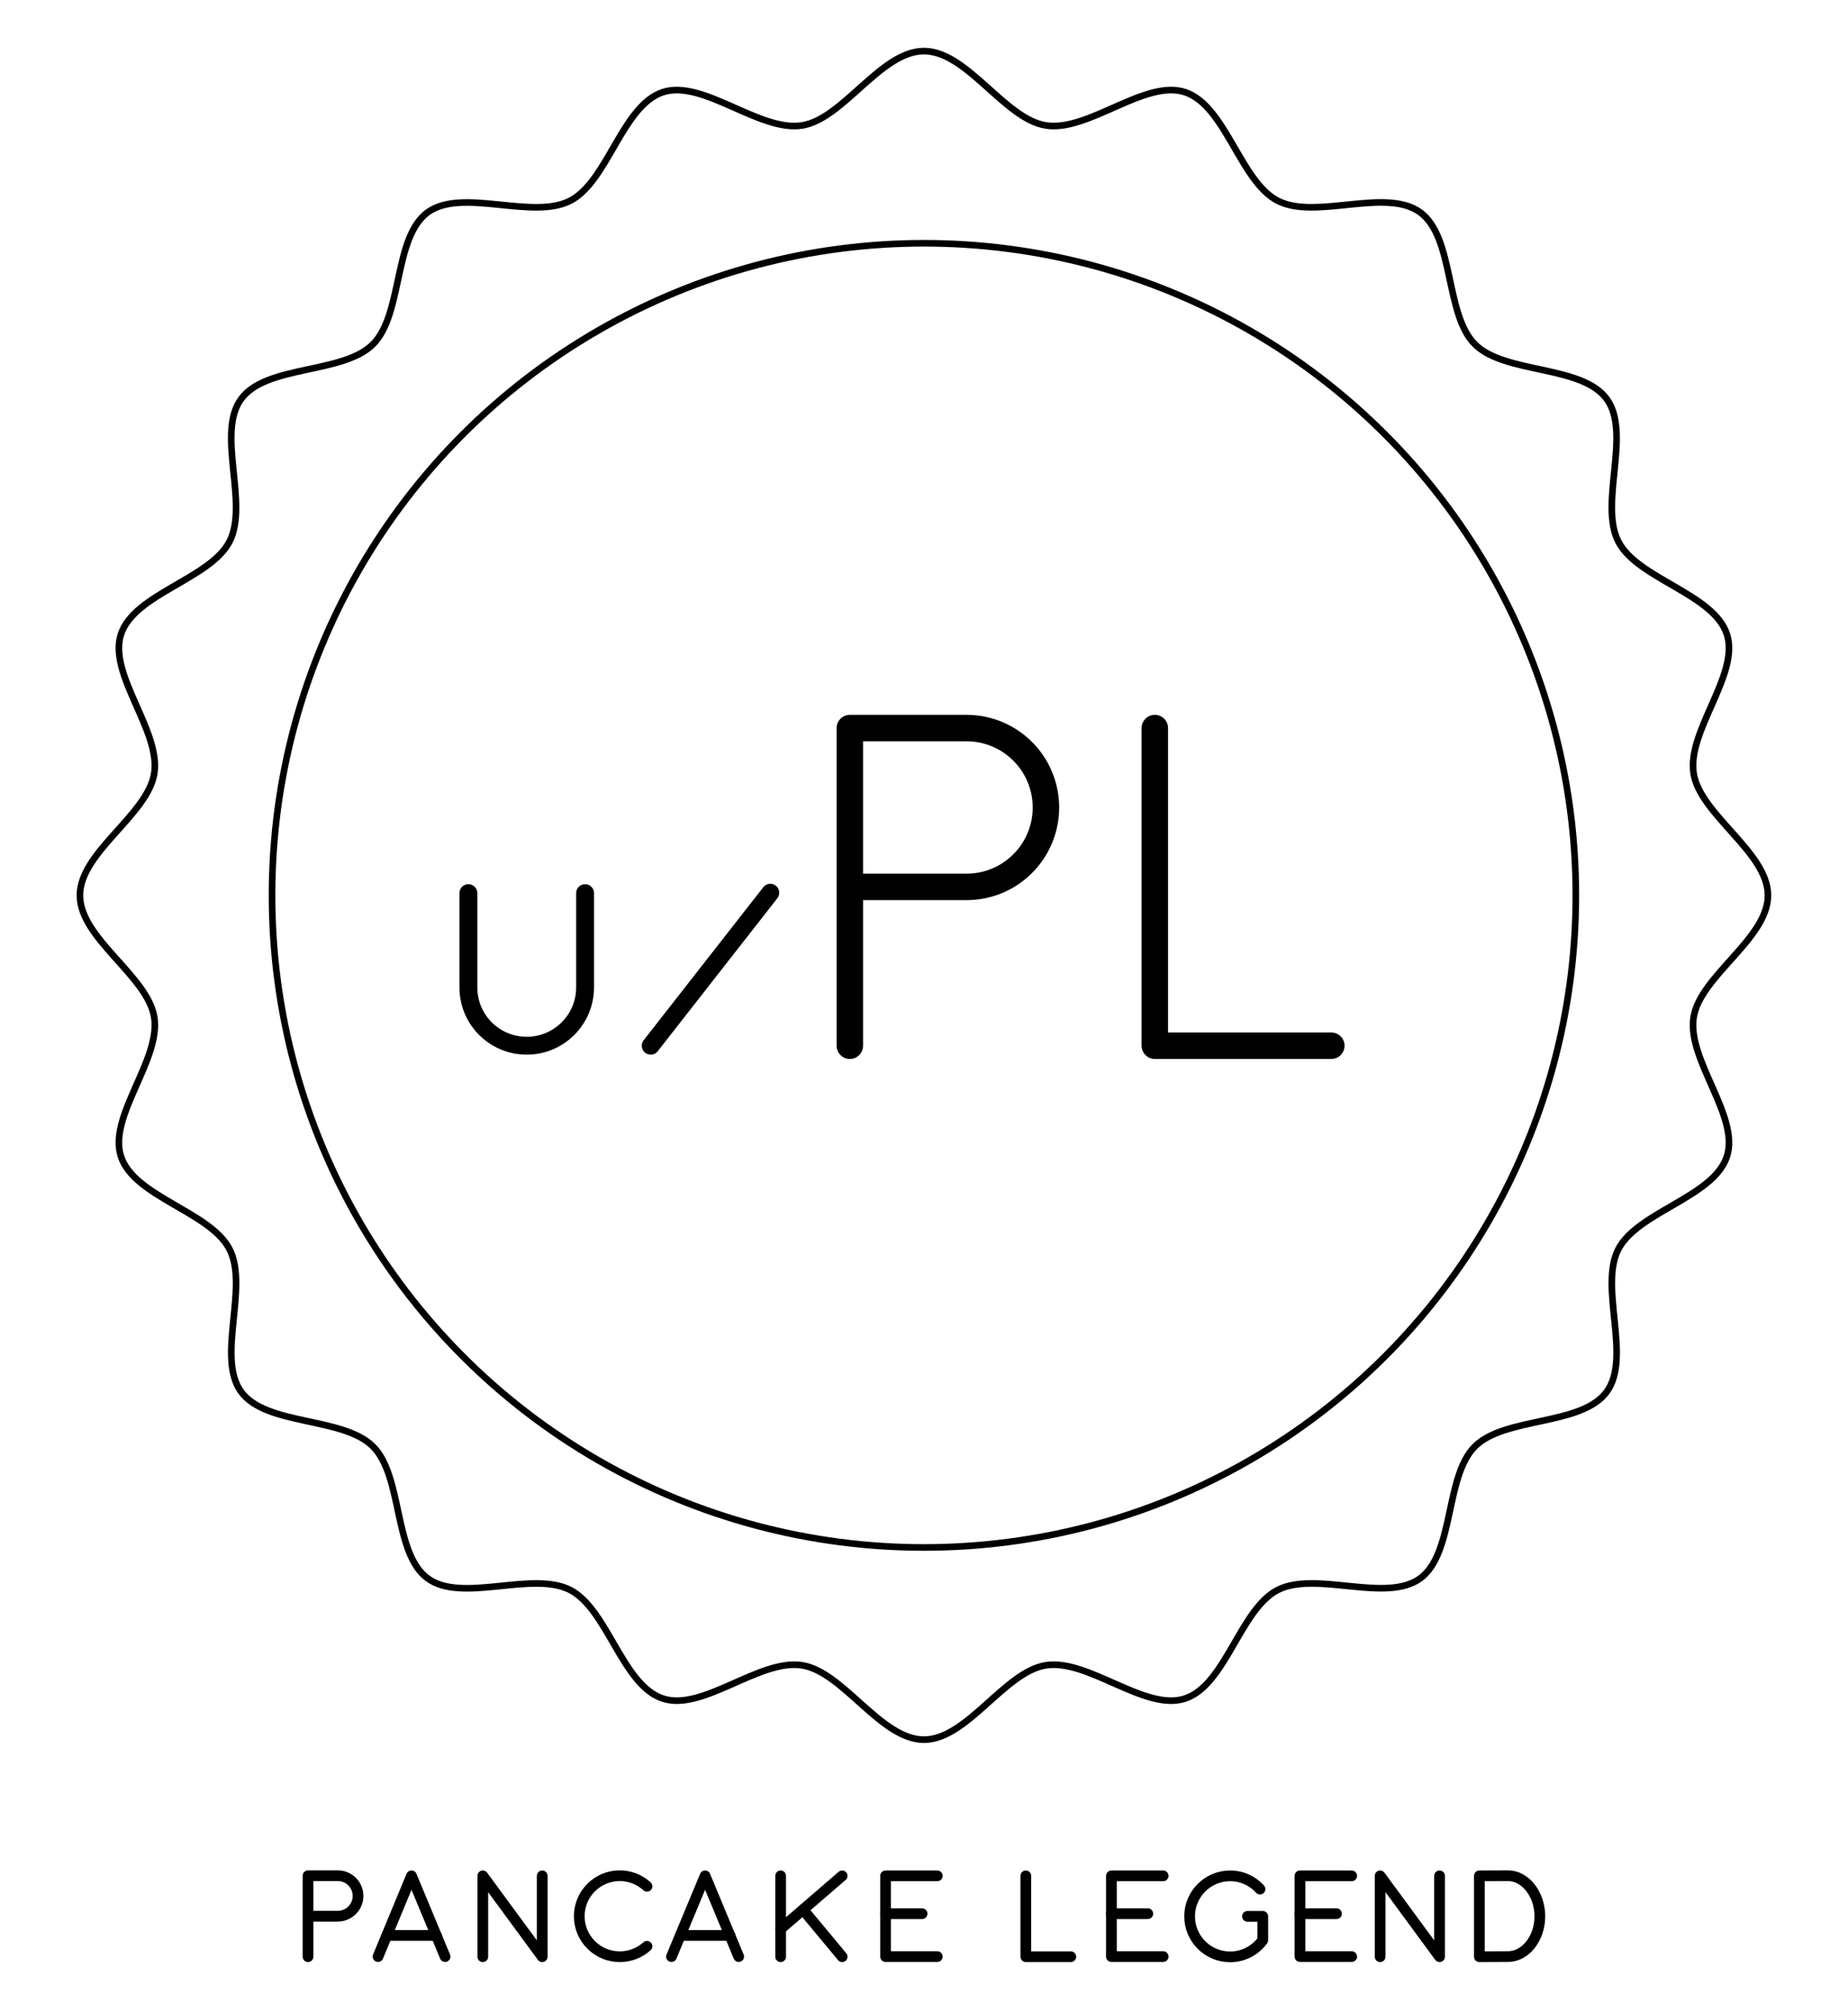 <?xml version="1.0" encoding="utf-8"?>
<!-- Generator: Adobe Illustrator 13.0.0, SVG Export Plug-In . SVG Version: 6.00 Build 14948)  -->
<!DOCTYPE svg PUBLIC "-//W3C//DTD SVG 1.1//EN" "http://www.w3.org/Graphics/SVG/1.1/DTD/svg11.dtd">
<svg version="1.1" xmlns="http://www.w3.org/2000/svg" xmlns:xlink="http://www.w3.org/1999/xlink" x="0px" y="0px"
	 width="139.67px" height="152px" viewBox="0 0 139.67 152" enable-background="new 0 0 139.67 152" xml:space="preserve">
<g id="BG">
</g>
<g id="Spacers">
</g>
<g id="KeyBack">
</g>
<g id="Legends__x28_Line_x29_">
	<g>
		<g>
			<path fill="none" stroke="#000000" stroke-width="0.81" stroke-linecap="round" stroke-linejoin="round" d="M95.23,142.73
				c-0.56-0.62-1.37-1-2.26-1c-1.69,0-3.06,1.37-3.06,3.06s1.37,3.06,3.06,3.06c1.02,0,1.92-0.5,2.47-1.26v-1.8h-1.16"/>
			<path fill="none" stroke="#000000" stroke-width="0.81" stroke-linecap="round" stroke-linejoin="round" d="M113.98,141.72
				c1.29,0,2.4,1.38,2.4,3.07c0,1.69-1.11,3.04-2.4,3.04l-2.17,0.01v-6.11L113.98,141.72z"/>
			<g>
				<polyline fill="none" stroke="#000000" stroke-width="0.81" stroke-linecap="round" stroke-linejoin="round" points="
					102.16,141.73 98.25,141.73 98.25,147.83 102.16,147.83 				"/>
				
					<line fill="none" stroke="#000000" stroke-width="0.81" stroke-linecap="round" stroke-linejoin="round" x1="101.01" y1="144.59" x2="98.25" y2="144.59"/>
			</g>
			<g>
				<polyline fill="none" stroke="#000000" stroke-width="0.81" stroke-linecap="round" stroke-linejoin="round" points="
					87.91,141.73 84,141.73 84,147.83 87.91,147.83 				"/>
				
					<line fill="none" stroke="#000000" stroke-width="0.81" stroke-linecap="round" stroke-linejoin="round" x1="86.75" y1="144.59" x2="84" y2="144.59"/>
			</g>
			<polyline fill="none" stroke="#000000" stroke-width="0.81" stroke-linecap="round" stroke-linejoin="round" points="
				104.31,147.84 104.31,141.73 108.8,147.84 108.8,141.73 			"/>
			<polyline fill="none" stroke="#000000" stroke-width="0.81" stroke-linecap="round" stroke-linejoin="round" points="
				77.53,141.73 77.53,147.84 80.93,147.84 			"/>
		</g>
		<g>
			<path fill="none" stroke="#000000" stroke-width="0.81" stroke-linecap="round" stroke-linejoin="round" d="M48.9,147.05
				c-0.54,0.49-1.27,0.79-2.06,0.79c-1.69,0-3.06-1.37-3.06-3.06c0-1.69,1.37-3.06,3.06-3.06c0.79,0,1.51,0.3,2.06,0.8"/>
			<path fill="none" stroke="#000000" stroke-width="0.81" stroke-linecap="round" stroke-linejoin="round" d="M23.28,144.78h2.25
				c0.84,0,1.53-0.69,1.53-1.53c0-0.84-0.68-1.53-1.53-1.53h-2.25v6.12"/>
			<g>
				<polyline fill="none" stroke="#000000" stroke-width="0.81" stroke-linecap="round" stroke-linejoin="round" points="
					50.75,147.83 53.29,141.73 55.83,147.83 				"/>
				
					<line fill="none" stroke="#000000" stroke-width="0.81" stroke-linecap="round" stroke-linejoin="round" x1="51.42" y1="146.23" x2="55.17" y2="146.23"/>
			</g>
			<g>
				<polyline fill="none" stroke="#000000" stroke-width="0.81" stroke-linecap="round" stroke-linejoin="round" points="
					28.57,147.83 31.1,141.73 33.64,147.83 				"/>
				
					<line fill="none" stroke="#000000" stroke-width="0.81" stroke-linecap="round" stroke-linejoin="round" x1="29.23" y1="146.23" x2="32.98" y2="146.23"/>
			</g>
			<g>
				<polyline fill="none" stroke="#000000" stroke-width="0.81" stroke-linecap="round" stroke-linejoin="round" points="
					70.84,141.73 66.93,141.73 66.93,147.83 70.84,147.83 				"/>
				
					<line fill="none" stroke="#000000" stroke-width="0.81" stroke-linecap="round" stroke-linejoin="round" x1="69.69" y1="144.59" x2="66.93" y2="144.59"/>
			</g>
			<polyline fill="none" stroke="#000000" stroke-width="0.81" stroke-linecap="round" stroke-linejoin="round" points="
				36.49,147.84 36.49,141.73 40.98,147.84 40.98,141.73 			"/>
			<g>
				
					<line fill="none" stroke="#000000" stroke-width="0.81" stroke-linecap="round" stroke-linejoin="round" x1="59" y1="147.84" x2="59" y2="141.73"/>
				
					<line fill="none" stroke="#000000" stroke-width="0.81" stroke-linecap="round" stroke-linejoin="round" x1="63.65" y1="141.73" x2="59" y2="145.74"/>
				
					<line fill="none" stroke="#000000" stroke-width="0.81" stroke-linecap="round" stroke-linejoin="round" x1="63.65" y1="147.84" x2="60.69" y2="144.28"/>
			</g>
		</g>
	</g>
	<g>
		<line fill="none" stroke="#000000" stroke-width="1.35" stroke-linecap="round" x1="49.18" y1="79.01" x2="58.22" y2="67.45"/>
		<path fill="none" stroke="#000000" stroke-width="2" stroke-linecap="round" stroke-linejoin="round" d="M64.23,67.01h8.82
			c3.32,0,6-2.69,6-6s-2.68-6-6-6h-8.82v24"/>
		<polyline fill="none" stroke="#000000" stroke-width="2" stroke-linecap="round" stroke-linejoin="round" points="87.28,55.01 
			87.28,79.01 100.62,79.01 		"/>
		<path fill="none" stroke="#000000" stroke-width="1.35" stroke-linecap="round" stroke-linejoin="round" d="M44.22,67.48v7.12
			c0,2.44-1.98,4.41-4.41,4.41c-2.44,0-4.41-1.97-4.41-4.41v-7.12"/>
		<g>
			<path fill="none" stroke="#000000" stroke-width="0.5" stroke-linecap="round" stroke-linejoin="round" d="M133.62,67.65
				c0,3.27-5.13,6.09-5.62,9.22c-0.5,3.21,3.5,7.48,2.52,10.5c-1,3.08-6.75,4.18-8.21,7.02c-1.47,2.87,1.02,8.17-0.87,10.76
				c-1.89,2.6-7.7,1.87-9.97,4.14s-1.54,8.08-4.14,9.97c-2.59,1.88-7.89-0.6-10.76,0.87c-2.84,1.45-3.94,7.21-7.02,8.21
				c-3.02,0.98-7.29-3.02-10.5-2.52c-3.13,0.49-5.95,5.62-9.22,5.62s-6.09-5.13-9.22-5.62c-3.21-0.5-7.48,3.5-10.5,2.52
				c-3.08-1-4.18-6.75-7.02-8.21c-2.87-1.47-8.17,1.02-10.76-0.87c-2.6-1.89-1.87-7.7-4.14-9.97s-8.08-1.54-9.97-4.14
				c-1.88-2.59,0.6-7.89-0.87-10.76c-1.45-2.84-7.21-3.94-8.21-7.02c-0.98-3.02,3.02-7.29,2.52-10.5c-0.49-3.13-5.62-5.95-5.62-9.22
				s5.13-6.09,5.62-9.22c0.5-3.21-3.5-7.48-2.52-10.5c1-3.08,6.75-4.18,8.21-7.02c1.47-2.87-1.02-8.17,0.87-10.76
				c1.89-2.6,7.7-1.87,9.97-4.14c2.27-2.27,1.54-8.08,4.14-9.97c2.59-1.88,7.89,0.6,10.76-0.87c2.84-1.45,3.94-7.21,7.02-8.21
				c3.02-0.98,7.29,3.02,10.5,2.52c3.13-0.49,5.95-5.62,9.22-5.62s6.09,5.13,9.22,5.62c3.21,0.5,7.48-3.5,10.5-2.52
				c3.08,1,4.18,6.75,7.02,8.21c2.87,1.47,8.17-1.02,10.76,0.87c2.6,1.89,1.87,7.7,4.14,9.97s8.08,1.54,9.97,4.14
				c1.88,2.59-0.6,7.89,0.87,10.76c1.45,2.84,7.21,3.94,8.21,7.02c0.98,3.02-3.02,7.29-2.52,10.5
				C128.49,61.56,133.62,64.39,133.62,67.65z"/>
		</g>
		
			<circle fill="none" stroke="#000000" stroke-width="0.5" stroke-linecap="round" stroke-linejoin="round" cx="69.83" cy="67.65" r="49.27"/>
	</g>
</g>
</svg>
